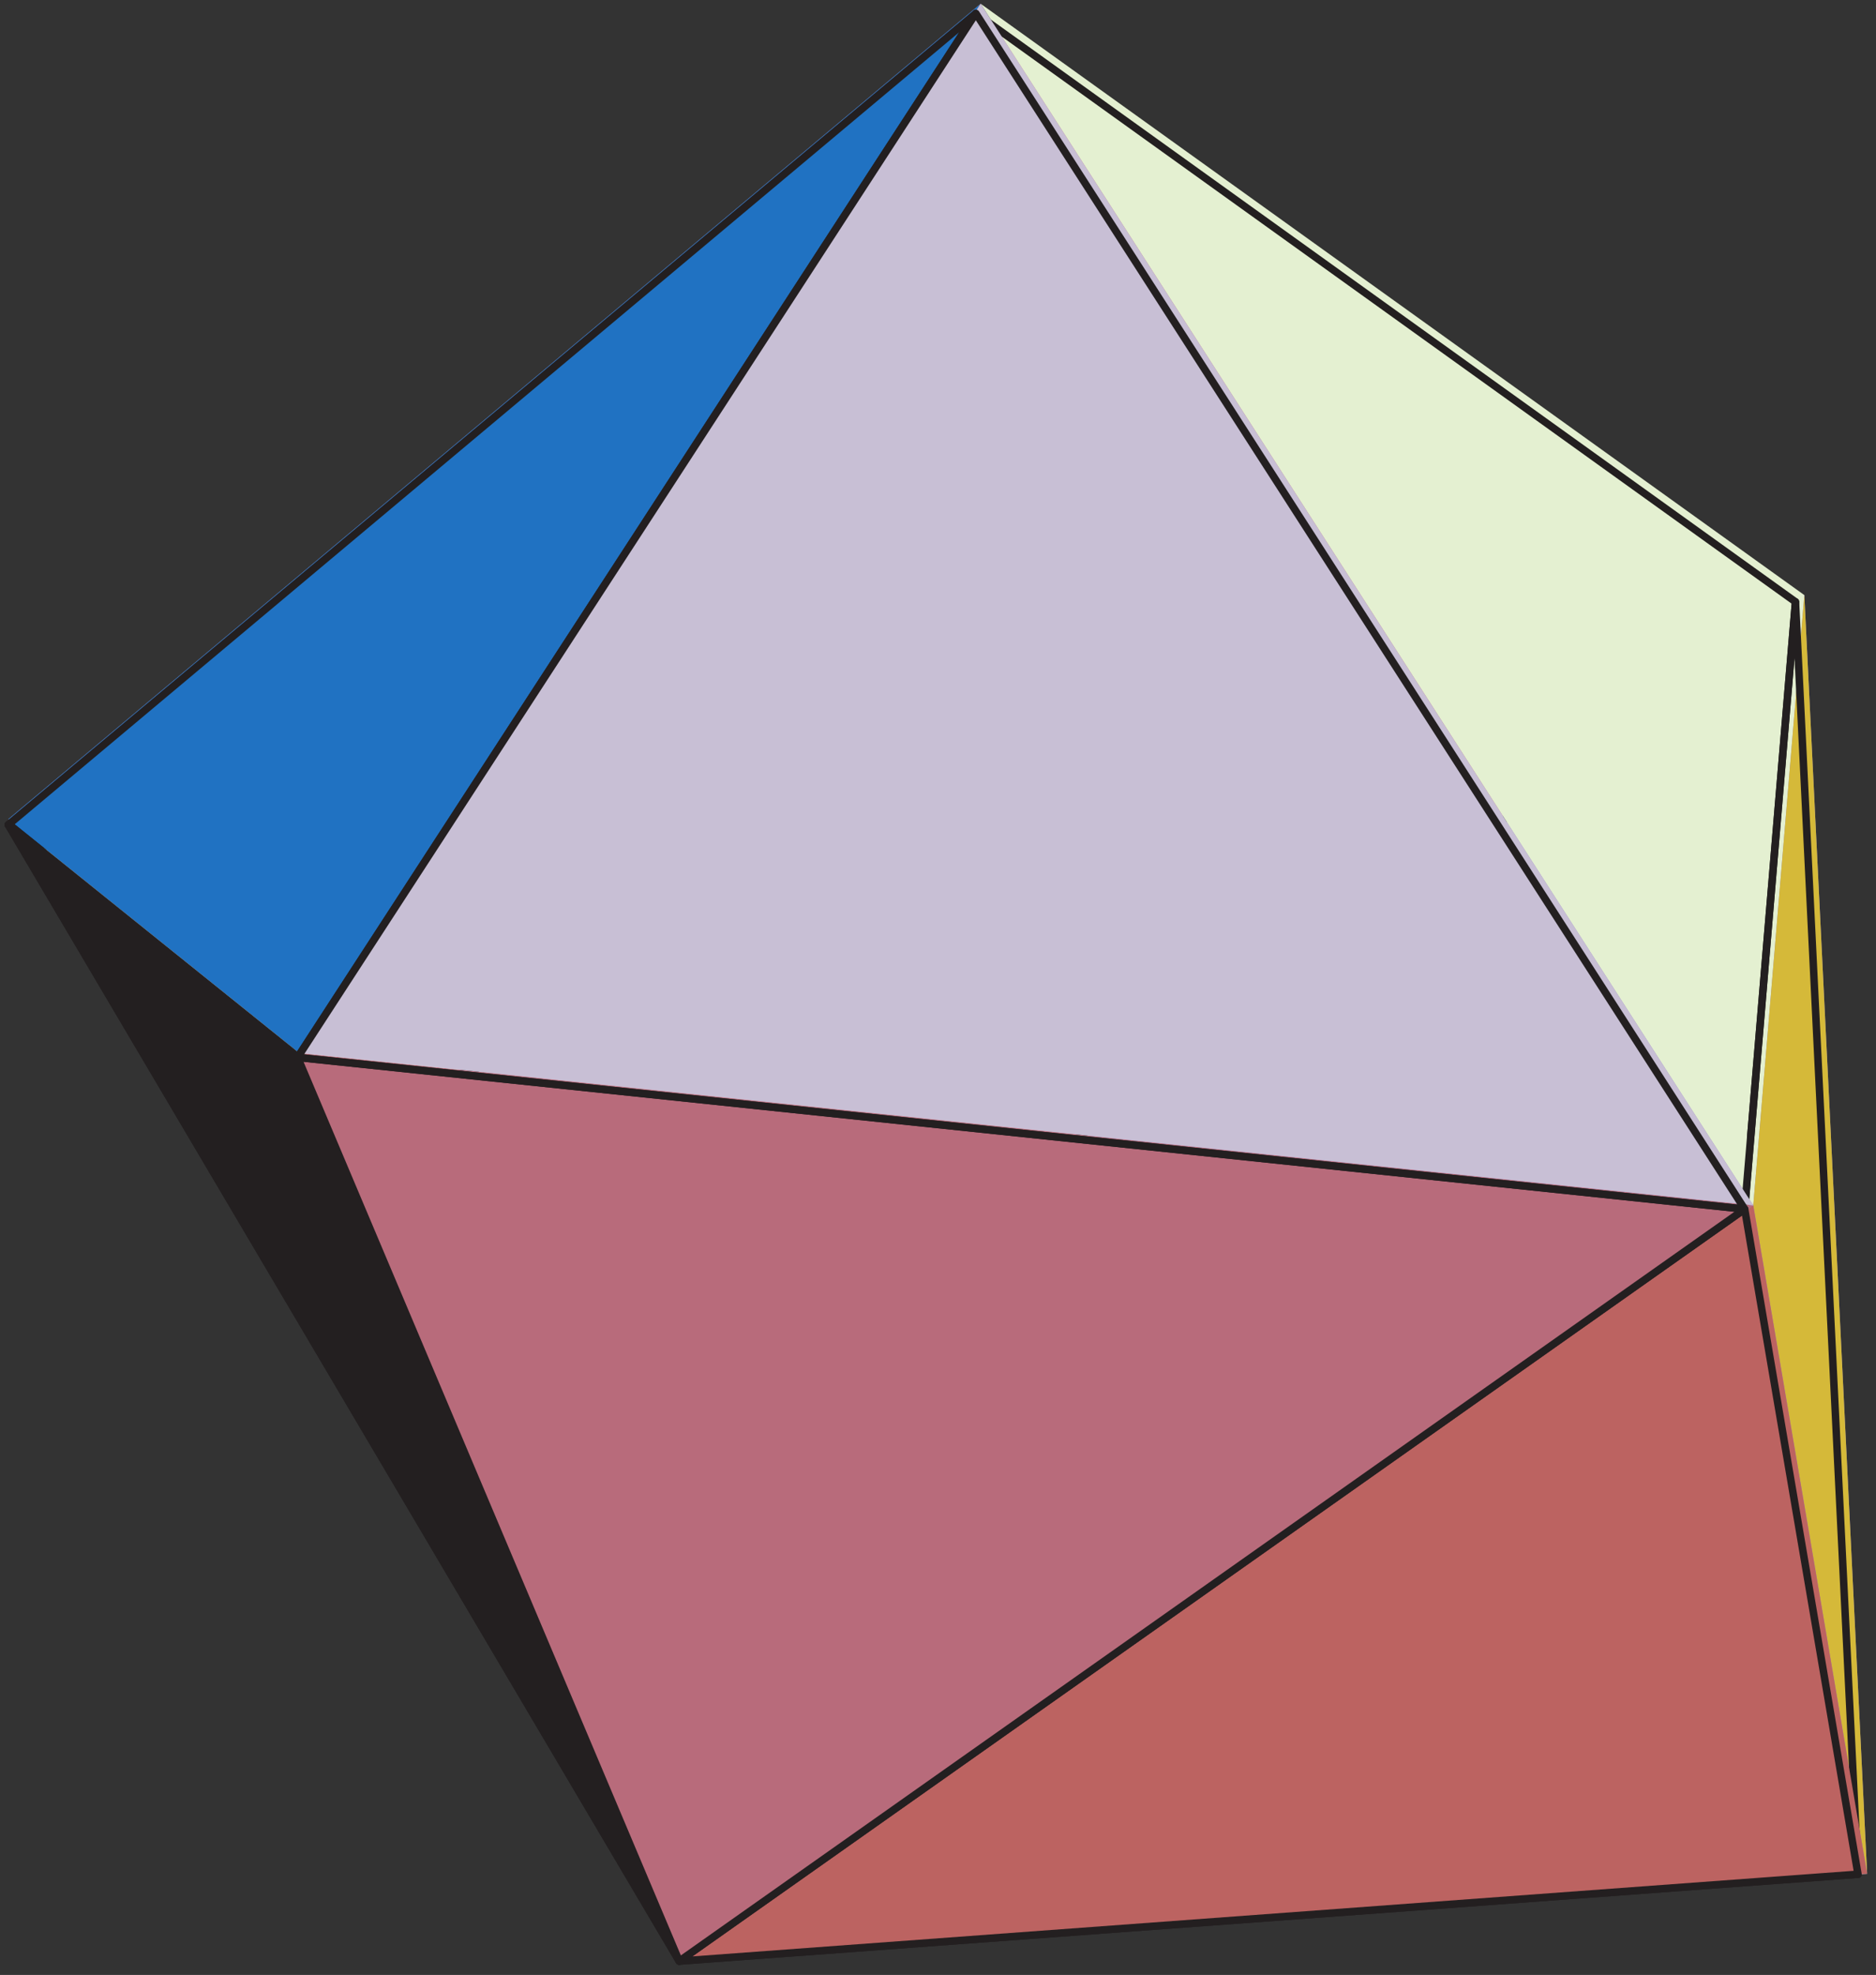 <svg xmlns="http://www.w3.org/2000/svg" width="231.933" height="244.08" viewBox="0 0 173.95 183.06" version="1.2"><rect x="0" y="0" width="173.95" height="183.06" fill="#333333" stroke="none"/><defs><clipPath id="a"><path d="M.418 75H82v107H.418Zm0 0"/></clipPath><clipPath id="b"><path d="M.418 75H83v107.125H.418Zm0 0"/></clipPath><clipPath id="c"><path d="M81 55h92.48v119H81Zm0 0"/></clipPath><clipPath id="d"><path d="M81 54h92.48v121H81Zm0 0"/></clipPath><clipPath id="e"><path d="M63 119h110.48v63H63Zm0 0"/></clipPath><clipPath id="f"><path d="M62 118h111.48v64.125H62Zm0 0"/></clipPath><clipPath id="g"><path d="M.418 0H91v120H.418Zm0 0"/></clipPath><clipPath id="h"><path d="M.418 0H92v120H.418Zm0 0"/></clipPath><clipPath id="i"><path d="M162 55h11.48v119H162Zm0 0"/></clipPath><clipPath id="j"><path d="M162 54h11.48v121H162Zm0 0"/></clipPath><clipPath id="k"><path d="M63 111h110.48v71H63Zm0 0"/></clipPath><clipPath id="l"><path d="M62 111h111.48v71.125H62Zm0 0"/></clipPath><clipPath id="m"><path d="M.418 0H91v98H.418Zm0 0"/></clipPath><clipPath id="n"><path d="M.418 0H92v98H.418Zm0 0"/></clipPath><clipPath id="o"><path d="M.418 75H64v107H.418Zm0 0"/></clipPath><clipPath id="p"><path d="M.418 75H64v107.125H.418Zm0 0"/></clipPath><clipPath id="q"><path d="M27 97h136v85.125H27Zm0 0"/></clipPath></defs><g clip-path="url(#a)"><path style="stroke:none;fill-rule:nonzero;fill:#e2e5d7;fill-opacity:1" d="m.77 75.93 80.921 43.152-18.402 62.695L.77 75.93"/></g><g clip-path="url(#b)"><path style="fill:none;stroke-width:7;stroke-linecap:round;stroke-linejoin:round;stroke:#231f20;stroke-opacity:1;stroke-miterlimit:10" d="m3.519 1067.404 813.374-433.74L631.924 3.493Zm0 0" transform="matrix(.099 0 0 -.099 .42 182.125)"/></g><g clip-path="url(#c)"><path style="stroke:none;fill-rule:nonzero;fill:#9986bf;fill-opacity:1" d="M173.129 173.684 81.69 119.082l85.614-63.922 5.824 118.524"/></g><g clip-path="url(#d)"><path style="fill:none;stroke-width:7;stroke-linecap:round;stroke-linejoin:round;stroke:#231f20;stroke-opacity:1;stroke-miterlimit:10" d="m1735.963 84.846-919.07 548.819 860.529 642.501Zm0 0" transform="matrix(.099 0 0 -.099 .42 182.125)"/></g><g clip-path="url(#e)"><path style="stroke:none;fill-rule:nonzero;fill:#b5d4ee;fill-opacity:1" d="m63.29 181.777 18.401-62.695 91.438 54.602-109.84 8.093"/></g><g clip-path="url(#f)"><path style="fill:none;stroke-width:7;stroke-linecap:round;stroke-linejoin:round;stroke:#231f20;stroke-opacity:1;stroke-miterlimit:10" d="m631.924 3.492 184.969 630.173 919.07-548.82Zm0 0" transform="matrix(.099 0 0 -.099 .42 182.125)"/></g><path style="fill-rule:nonzero;fill:#bd7381;fill-opacity:1;stroke-width:7;stroke-linecap:round;stroke-linejoin:round;stroke:#231f20;stroke-opacity:1;stroke-miterlimit:10" d="m909.75 1827.106 767.672-550.94-860.53-642.501" transform="matrix(.099 0 0 -.099 .42 182.125)"/><g clip-path="url(#g)"><path style="stroke:none;fill-rule:nonzero;fill:#bd7381;fill-opacity:1" d="M81.691 119.082.77 75.93 90.93.348"/></g><g clip-path="url(#h)"><path style="fill:none;stroke-width:7;stroke-linecap:round;stroke-linejoin:round;stroke:#231f20;stroke-opacity:1;stroke-miterlimit:10" d="M816.893 633.665 3.519 1067.405l906.23 759.7" transform="matrix(.099 0 0 -.099 .42 182.125)"/></g><path style="stroke:none;fill-rule:nonzero;fill:#e4f0d1;fill-opacity:1" d="M167.305 55.16 90.93.348l71.64 111.379 4.735-56.567"/><path style="fill:none;stroke-width:7;stroke-linecap:round;stroke-linejoin:round;stroke:#231f20;stroke-opacity:1;stroke-miterlimit:10" d="m1677.422 1276.166-767.672 550.94 720.085-1119.509Zm0 0" transform="matrix(.099 0 0 -.099 .42 182.125)"/><g clip-path="url(#i)"><path style="stroke:none;fill-rule:nonzero;fill:#d5b939;fill-opacity:1" d="M173.129 173.684 167.305 55.16l-4.735 56.567 10.559 61.957"/></g><g clip-path="url(#j)"><path style="fill:none;stroke-width:7;stroke-linecap:round;stroke-linejoin:round;stroke:#231f20;stroke-opacity:1;stroke-miterlimit:10" d="m1735.963 84.846-58.541 1191.32-47.587-568.569Zm0 0" transform="matrix(.099 0 0 -.099 .42 182.125)"/></g><g clip-path="url(#k)"><path style="stroke:none;fill-rule:nonzero;fill:#bc6361;fill-opacity:1" d="m173.129 173.684-10.559-61.957-99.28 70.05 109.839-8.093"/></g><g clip-path="url(#l)"><path style="fill:none;stroke-width:7;stroke-linecap:round;stroke-linejoin:round;stroke:#231f20;stroke-opacity:1;stroke-miterlimit:10" d="m1735.963 84.846-106.128 622.751L631.925 3.492Zm0 0" transform="matrix(.099 0 0 -.099 .42 182.125)"/></g><g clip-path="url(#m)"><path style="stroke:none;fill-rule:nonzero;fill:#2072c2;fill-opacity:1" d="m.77 75.93 26.96 21.668L90.93.348.77 75.93"/></g><g clip-path="url(#n)"><path style="fill:none;stroke-width:7;stroke-linecap:round;stroke-linejoin:round;stroke:#231f20;stroke-opacity:1;stroke-miterlimit:10" d="m3.519 1067.404 270.994-217.792 635.237 977.494Zm0 0" transform="matrix(.099 0 0 -.099 .42 182.125)"/></g><g clip-path="url(#o)"><path style="stroke:none;fill-rule:nonzero;fill:#231f20;fill-opacity:1" d="m.77 75.93 62.52 105.847-35.56-84.18L.77 75.93"/></g><g clip-path="url(#p)"><path style="fill:none;stroke-width:7;stroke-linecap:round;stroke-linejoin:round;stroke:#231f20;stroke-opacity:1;stroke-miterlimit:10" d="M3.519 1067.404 631.924 3.492l-357.411 846.12Zm0 0" transform="matrix(.099 0 0 -.099 .42 182.125)"/></g><path style="stroke:none;fill-rule:nonzero;fill:#b86b7b;fill-opacity:1" d="m27.73 97.598 35.56 84.18 99.28-70.051-134.84-14.13"/><g clip-path="url(#q)"><path style="fill:none;stroke-width:7;stroke-linecap:round;stroke-linejoin:round;stroke:#231f20;stroke-opacity:1;stroke-miterlimit:10" d="M274.513 849.612 631.924 3.492l997.91 704.105Zm0 0" transform="matrix(.099 0 0 -.099 .42 182.125)"/></g><path style="stroke:none;fill-rule:nonzero;fill:#c8bfd5;fill-opacity:1" d="m90.93.348-63.2 97.25 134.84 14.129L90.93.347"/><path style="fill:none;stroke-width:7;stroke-linecap:round;stroke-linejoin:round;stroke:#231f20;stroke-opacity:1;stroke-miterlimit:10" d="M909.75 1827.106 274.513 849.612l1355.322-142.015Zm0 0" transform="matrix(.099 0 0 -.099 .42 182.125)"/></svg>